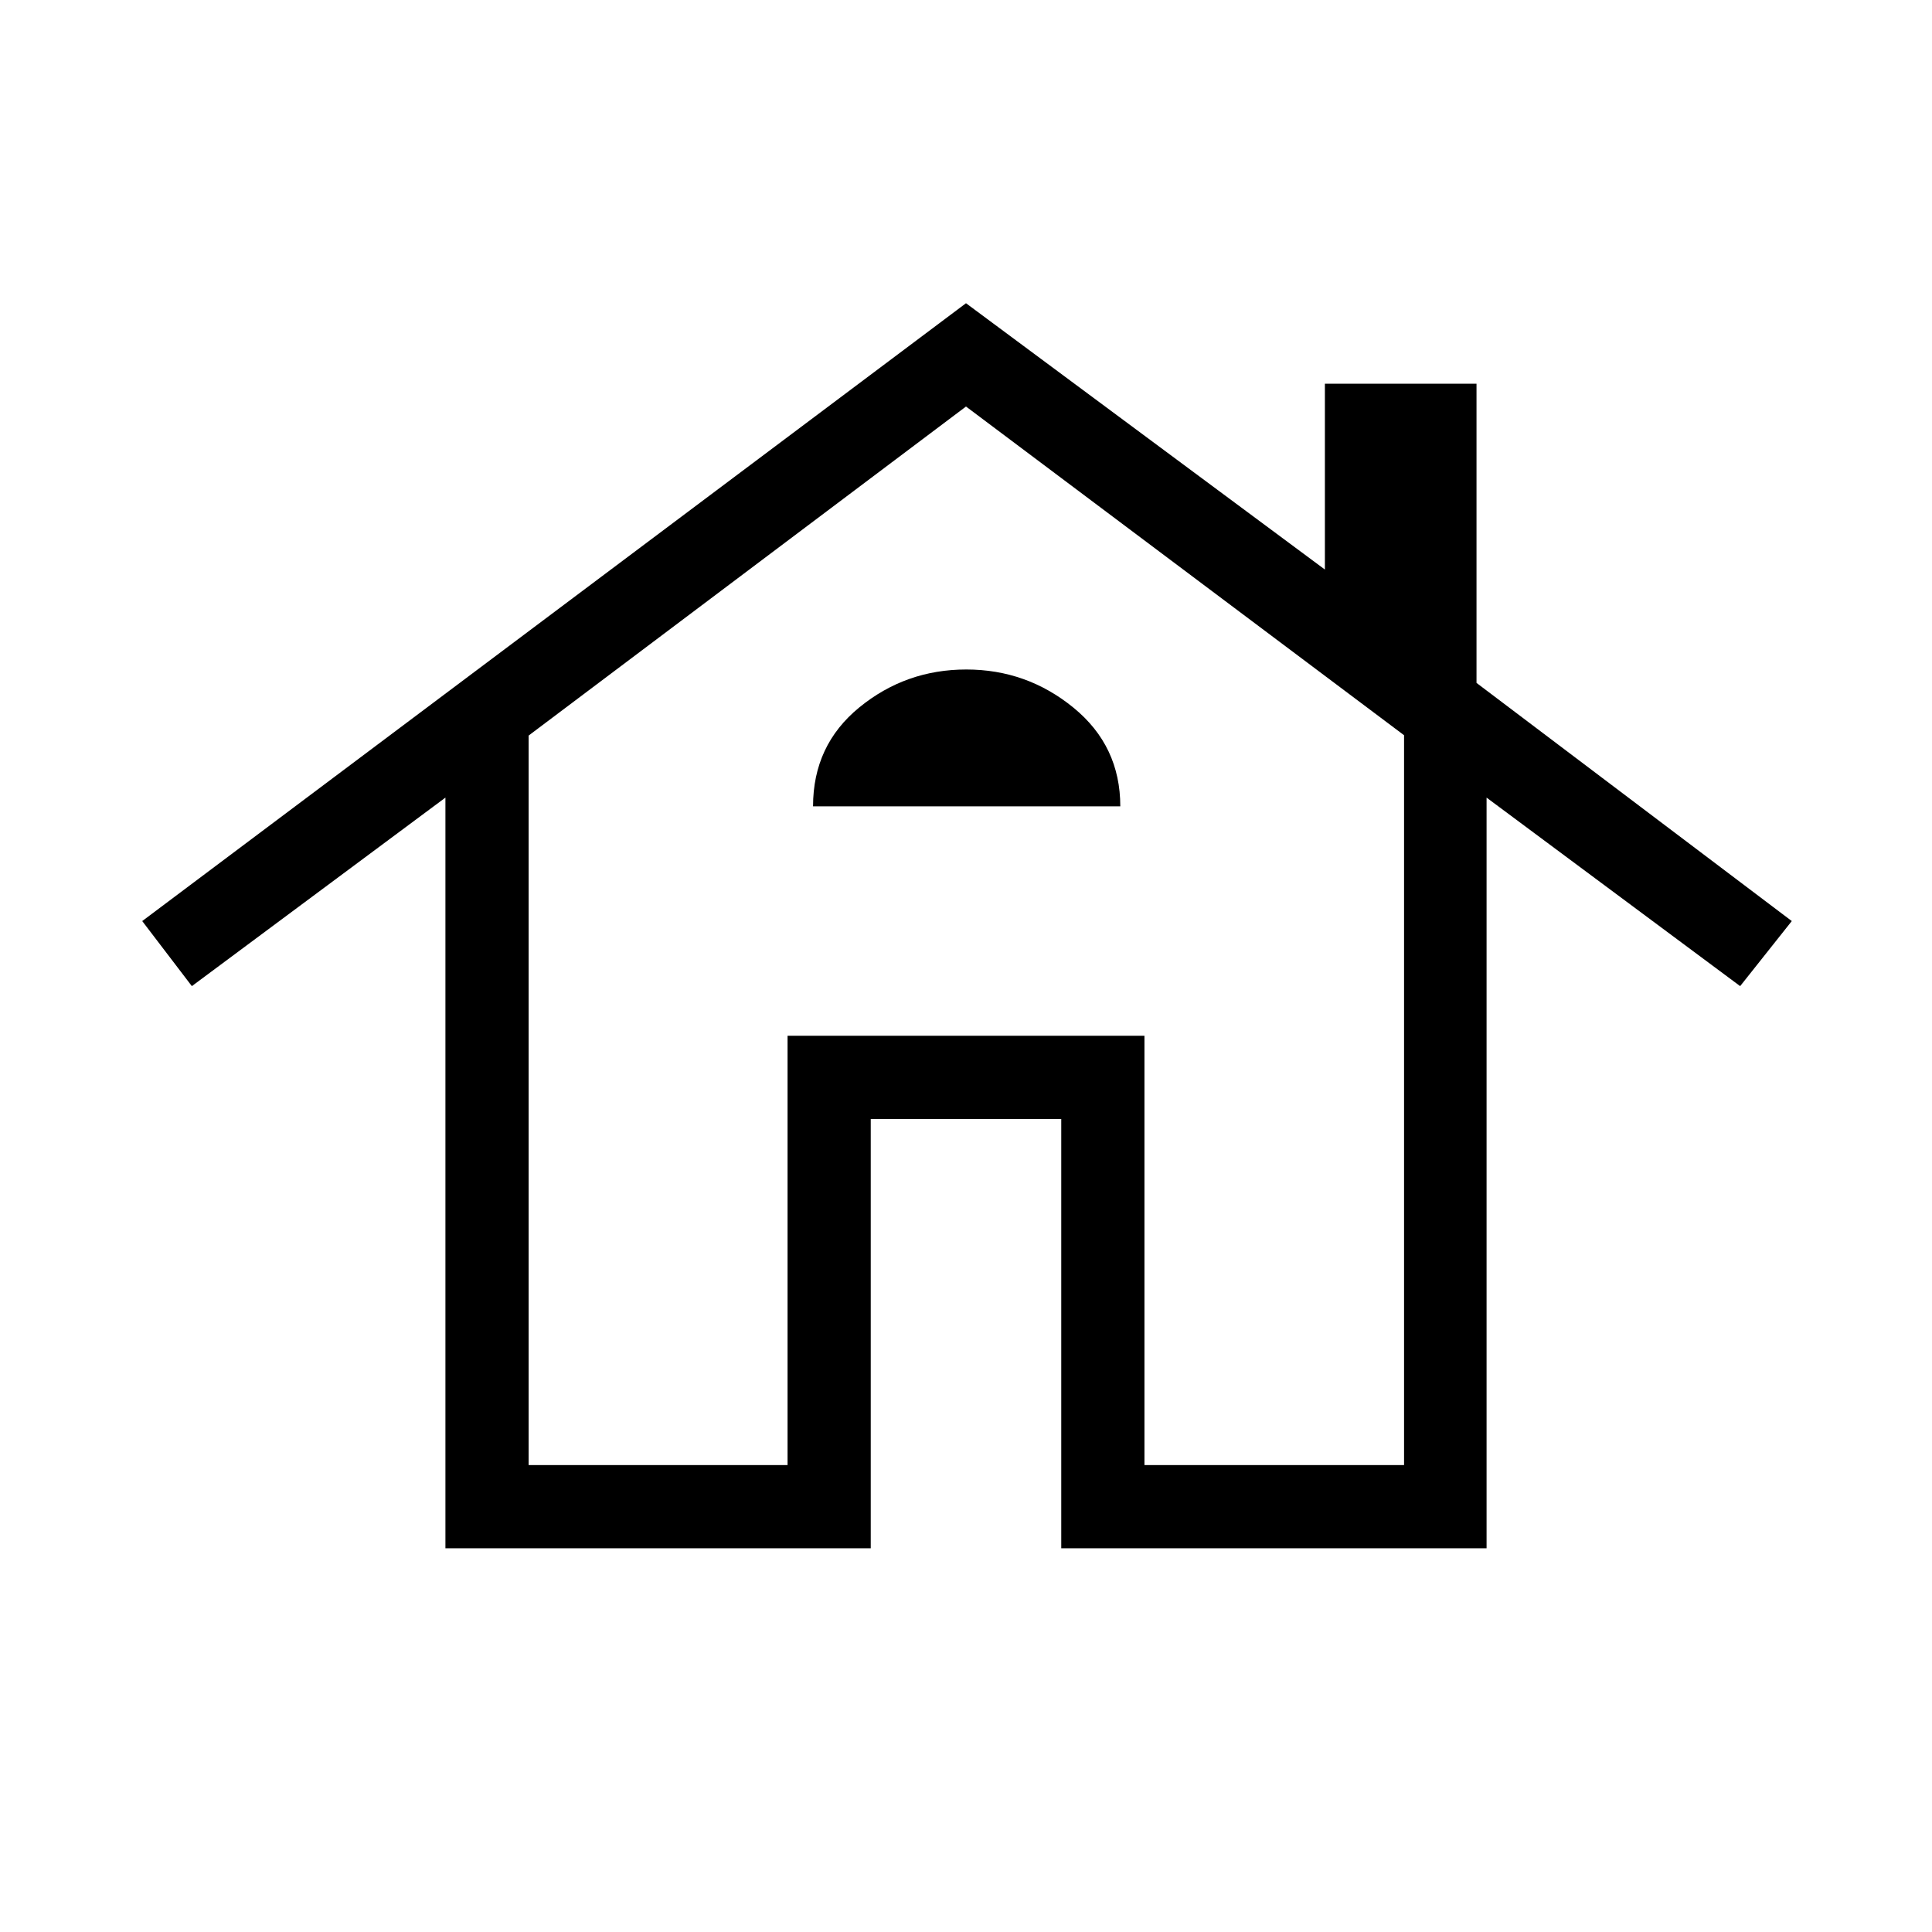 <svg xmlns="http://www.w3.org/2000/svg" height="40" viewBox="0 -960 960 960" width="40"><path d="M221.33-190.67v-373L95.33-470l-24.66-32.33 409.33-307L658.33-677v-92.33h75.34v148.66l156.66 118.34L864.67-470l-126-93.67v373H527.33V-404h-94.66v213.33H221.33ZM262.67-232h128.66v-213.33h177.34V-232h129v-362.67L480-758 262.67-594.5V-232ZM404-559.33h152.67q0-30-23.23-49-23.22-19-53.3-19-30.07 0-53.11 18.8Q404-589.72 404-559.33ZM391.33-232v-213.33h177.34V-232v-213.33H391.33V-232Z"/></svg>